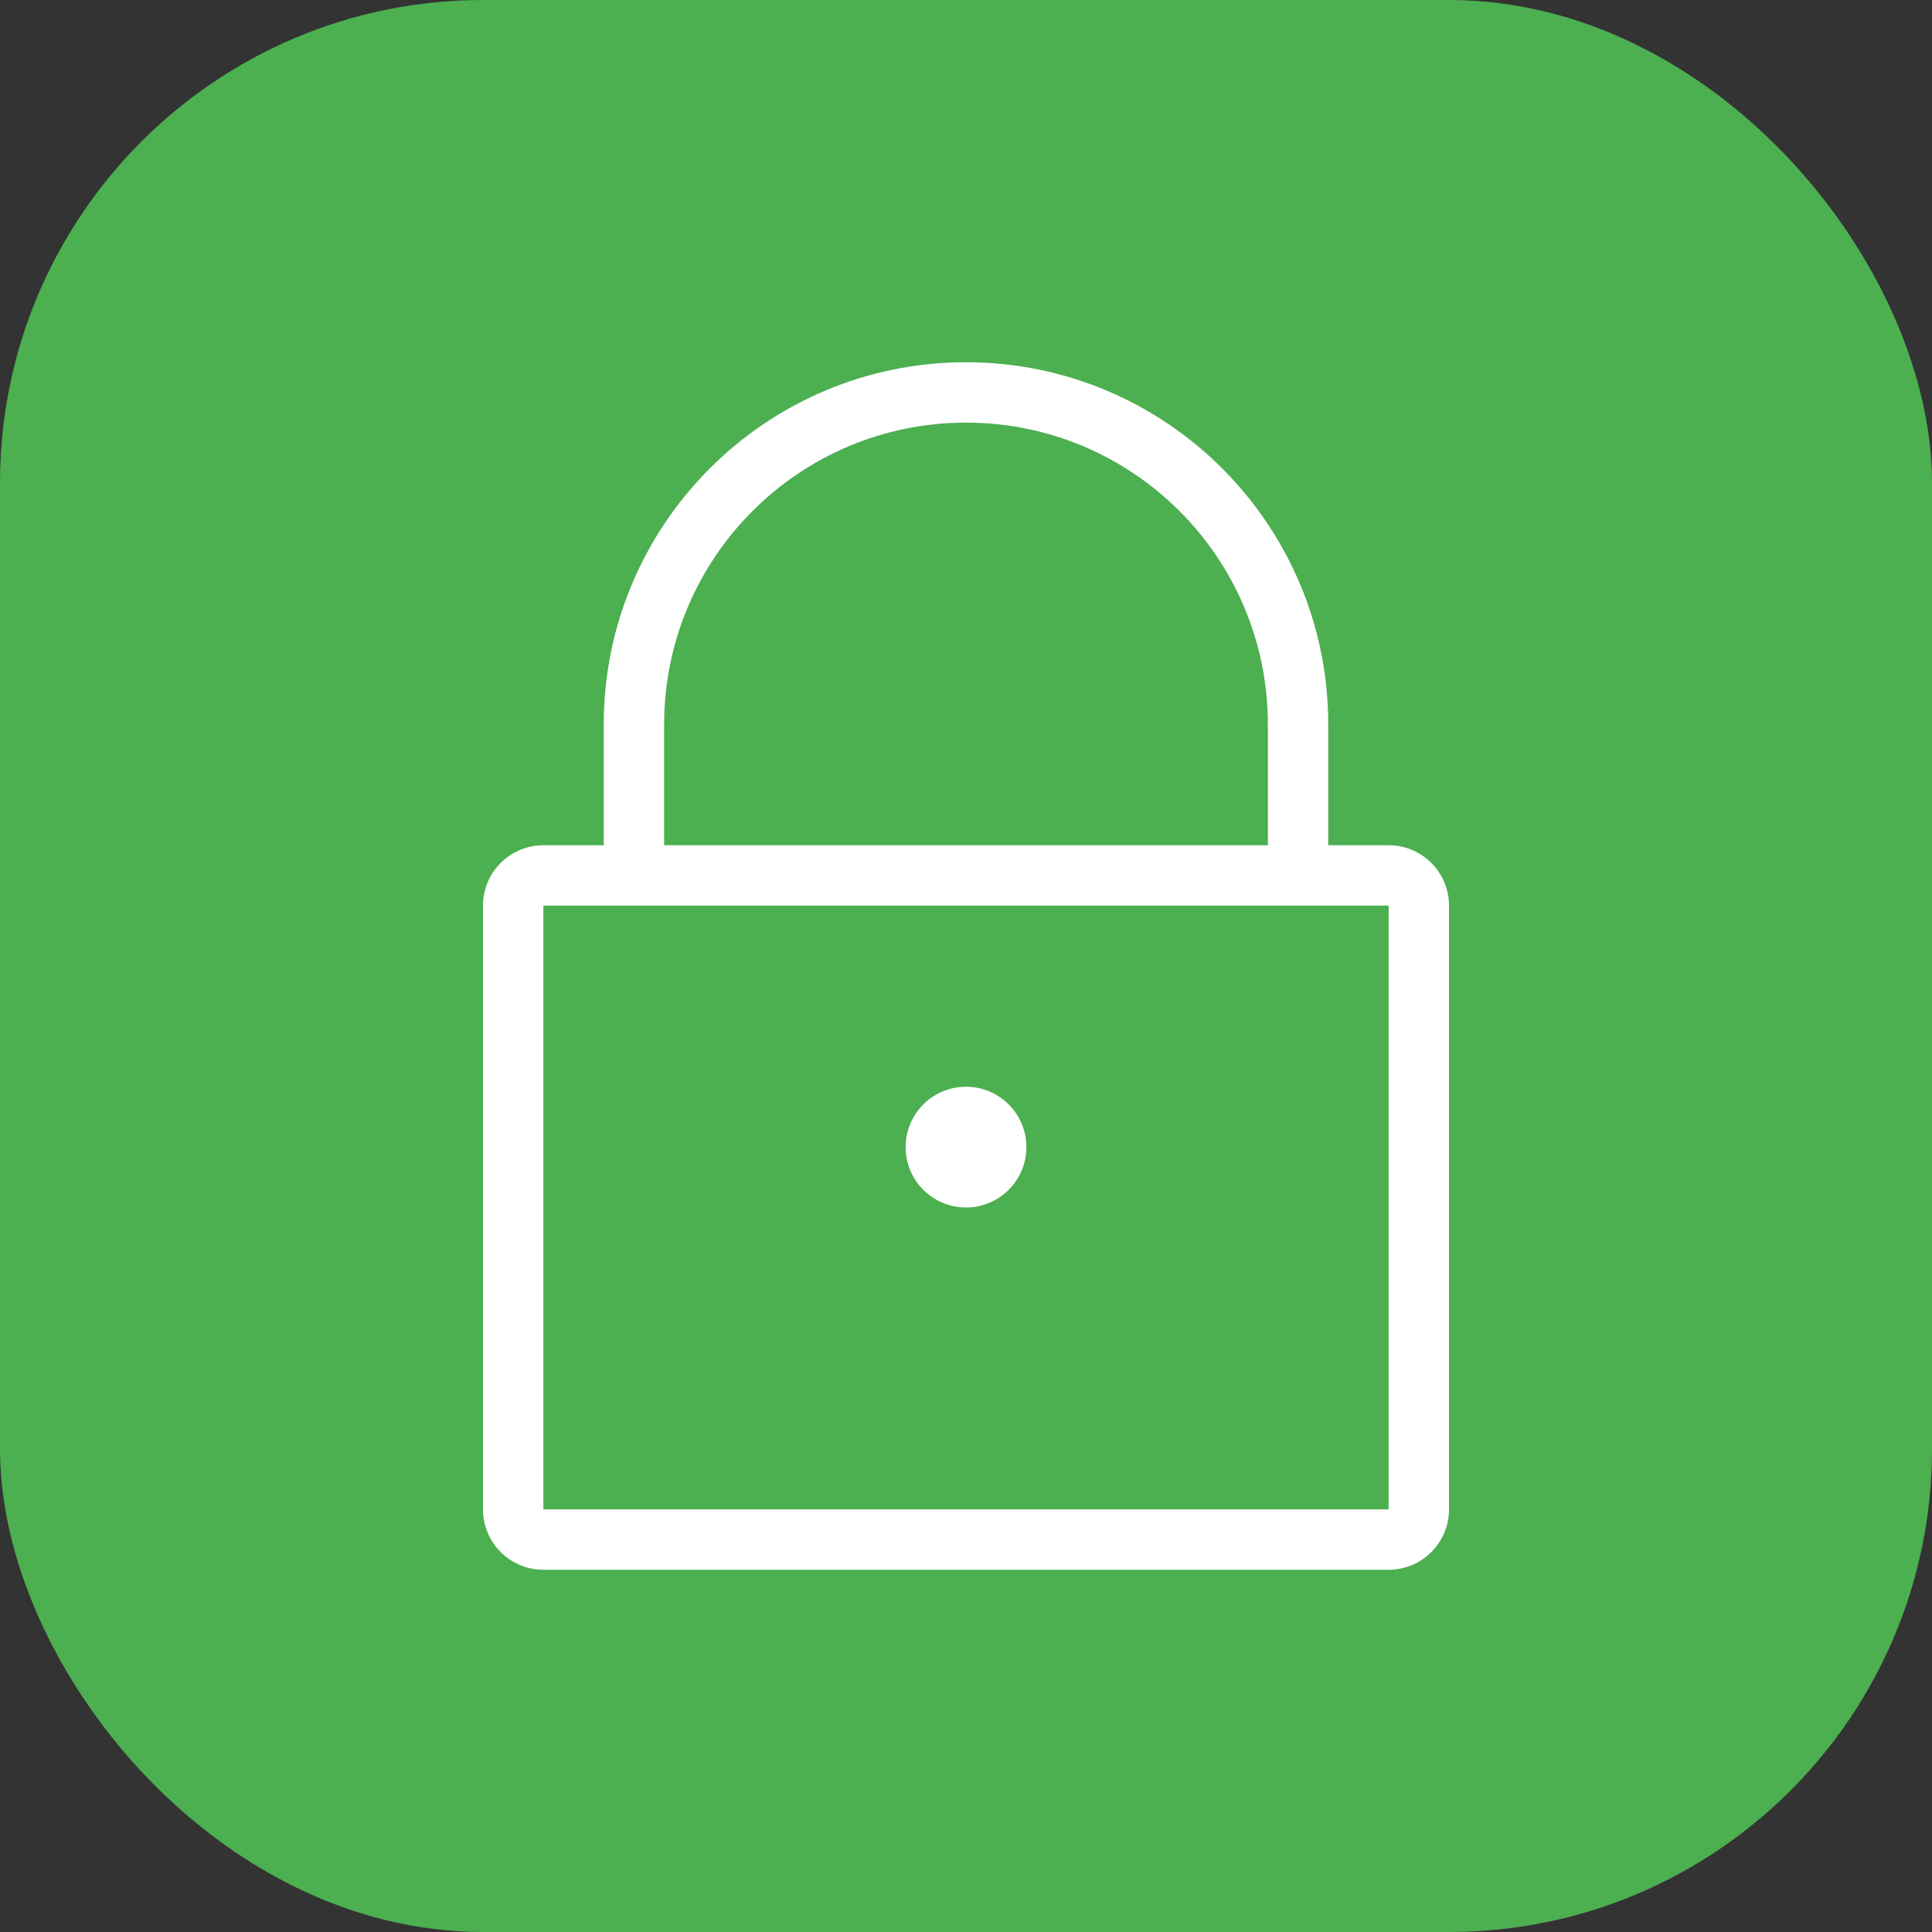 <svg width="64" height="64" viewBox="0 0 64 64" fill="none" xmlns="http://www.w3.org/2000/svg">
<rect x="0" y="0" width="64" height="64" fill="#333333" stroke="none"/>
<rect width="64" height="64" rx="16" fill="#4CAF50"/>
<path d="M32 12C38.627 12 44 17.373 44 24V28H46C47.105 28 48 28.895 48 30V50C48 51.105 47.105 52 46 52H18C16.895 52 16 51.105 16 50V30C16 28.895 16.895 28 18 28H20V24C20 17.373 25.373 12 32 12ZM46 30H18V50H46V30ZM32 36C33.105 36 34 36.895 34 38C34 39.105 33.105 40 32 40C30.895 40 30 39.105 30 38C30 36.895 30.895 36 32 36ZM32 14C26.477 14 22 18.477 22 24V28H42V24C42 18.477 37.523 14 32 14Z" fill="white"/>
</svg>
